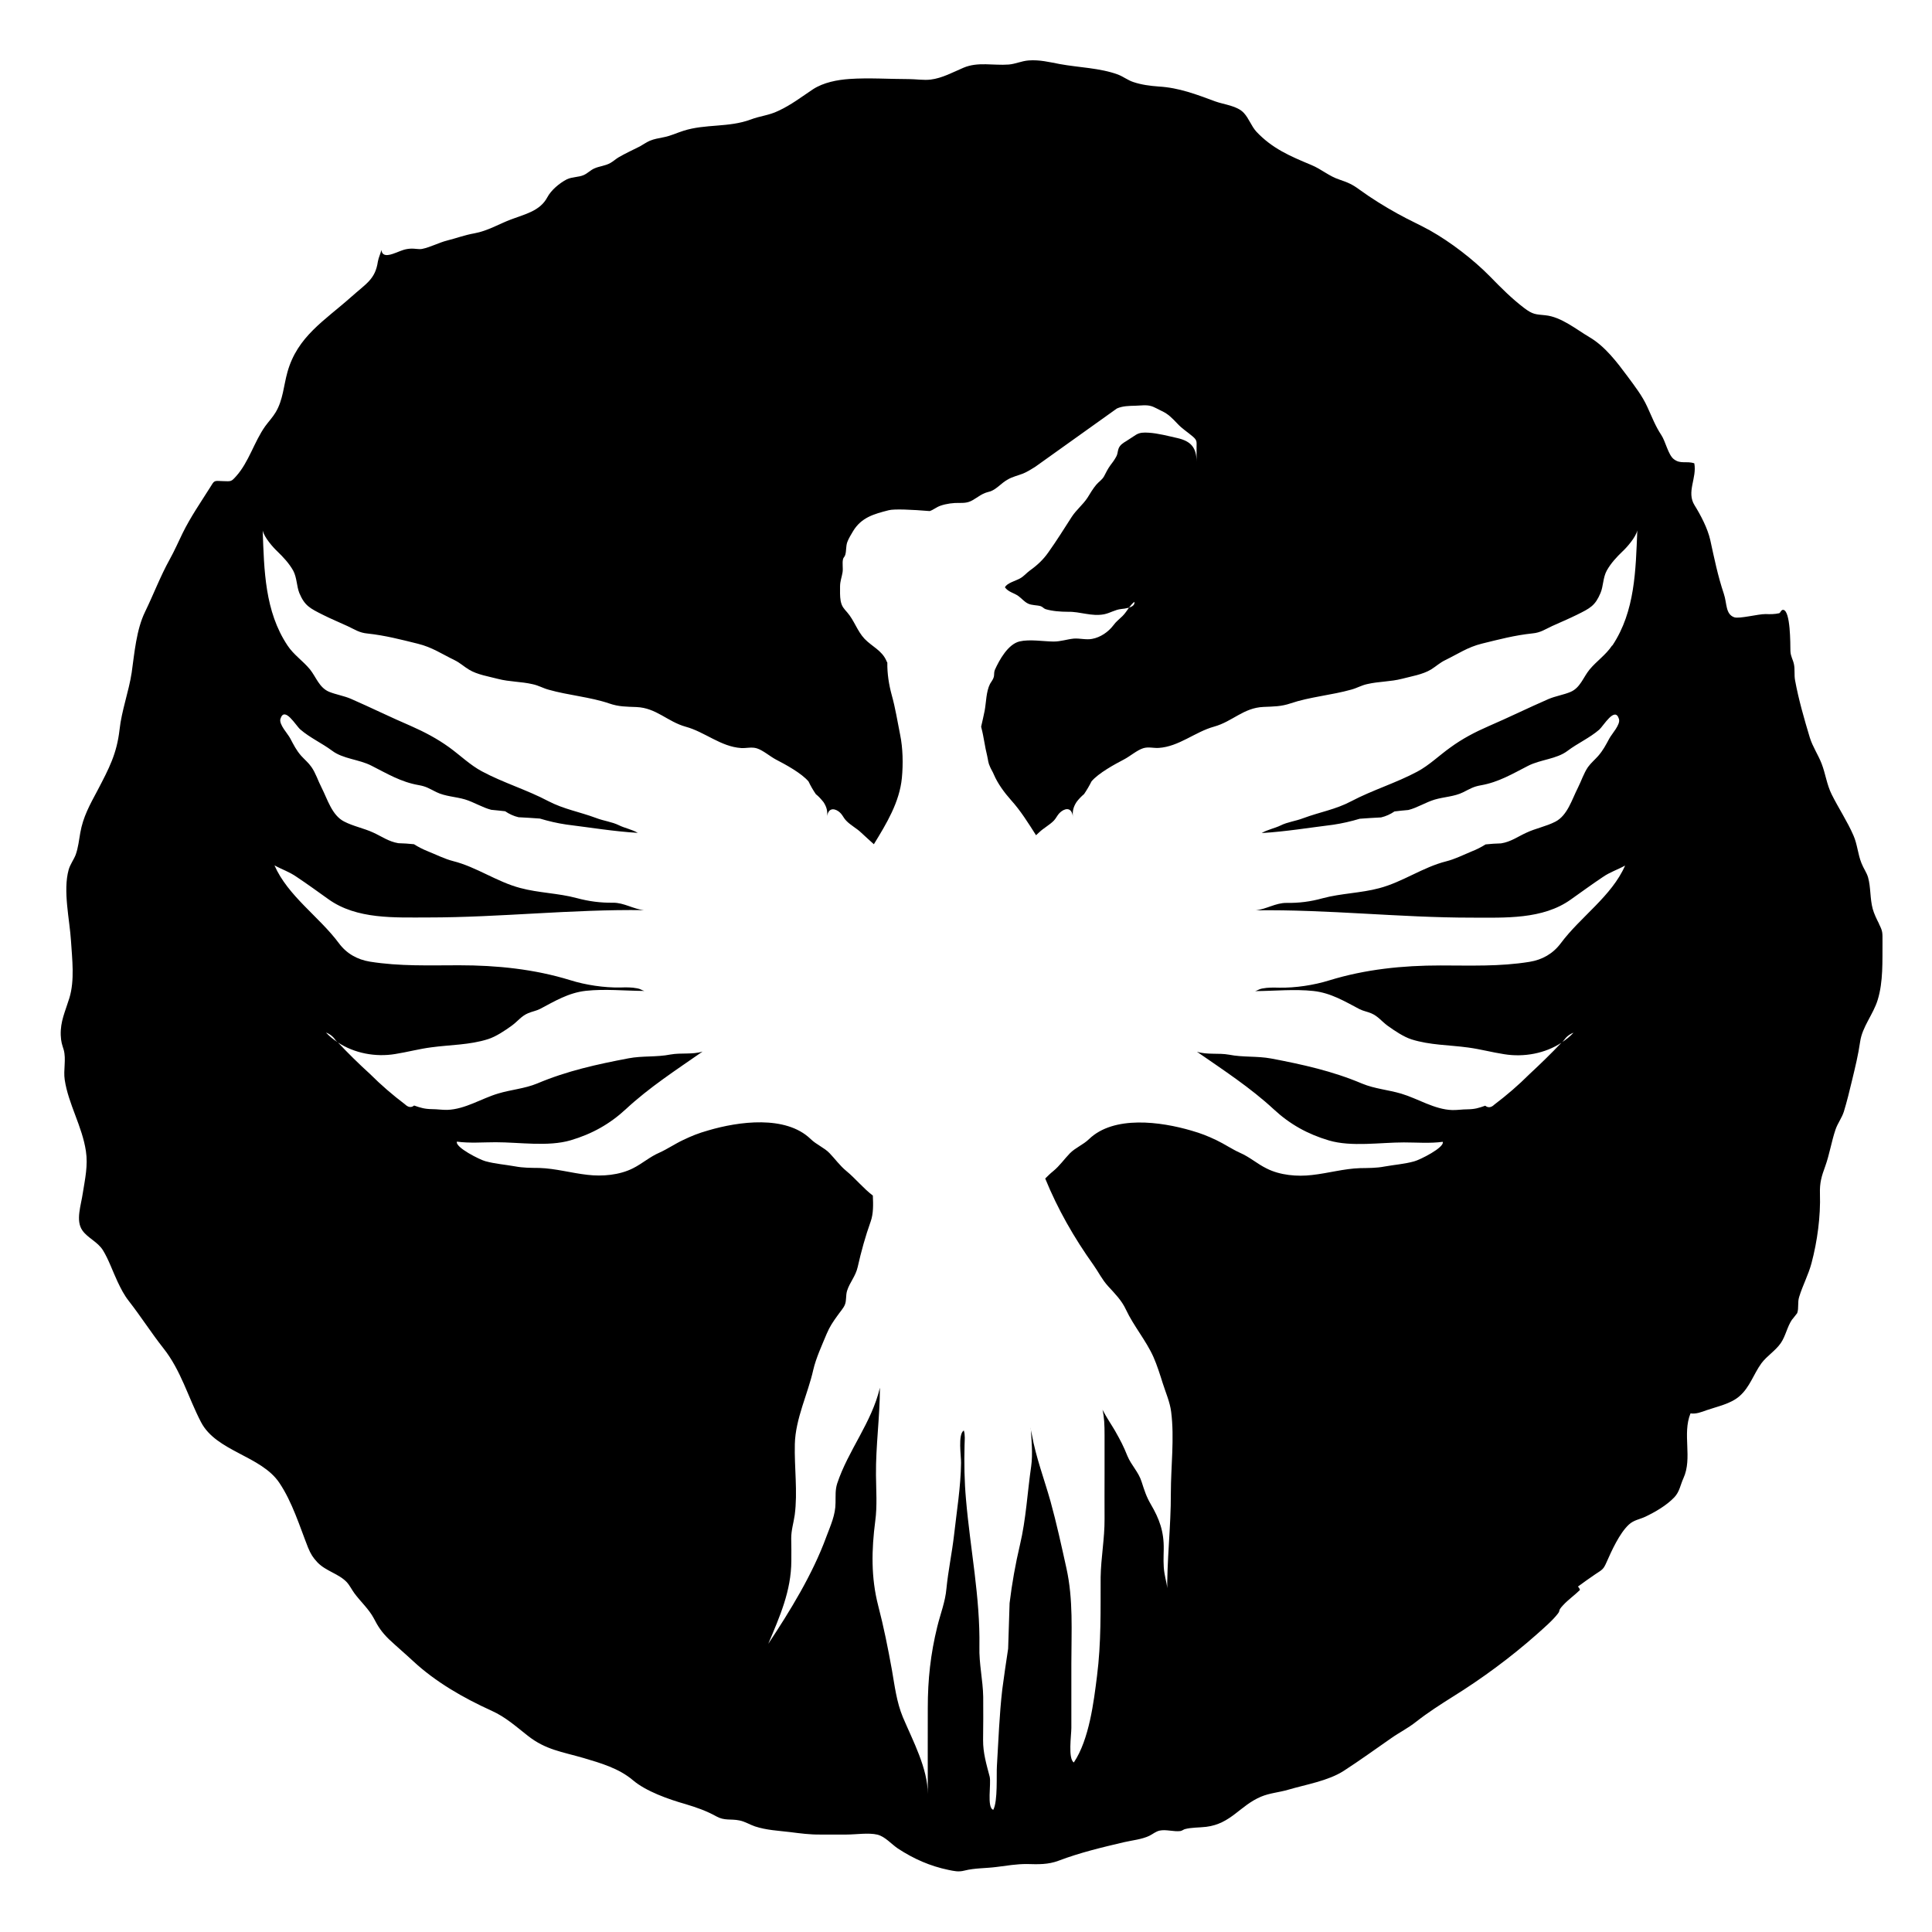 <!-- Generated by IcoMoon.io -->
<svg version="1.1" xmlns="http://www.w3.org/2000/svg" width="32" height="32" viewBox="0 0 32 32">
<title>tekeli_li</title>
<path d="M26.7 10.694c-0.104 0.155-0.254 0.254-0.372 0.396-0.104 0.126-0.152 0.3-0.314 0.37-0.116 0.049-0.247 0.068-0.365 0.118-0.334 0.145-0.662 0.307-0.994 0.45-0.227 0.099-0.435 0.208-0.633 0.353-0.184 0.131-0.351 0.295-0.546 0.399-0.353 0.189-0.742 0.305-1.095 0.491-0.261 0.138-0.512 0.176-0.793 0.28-0.133 0.051-0.261 0.063-0.377 0.121-0.102 0.049-0.215 0.068-0.314 0.126 0.399-0.024 0.79-0.089 1.187-0.138 0.147-0.022 0.295-0.056 0.438-0.099 0.116-0.008 0.235-0.017 0.353-0.022 0.080-0.019 0.155-0.053 0.222-0.099 0.077-0.010 0.152-0.017 0.23-0.024 0.145-0.036 0.288-0.128 0.435-0.172 0.155-0.046 0.326-0.049 0.471-0.121 0.121-0.060 0.169-0.094 0.295-0.116 0.293-0.051 0.525-0.191 0.781-0.322 0.206-0.106 0.474-0.111 0.655-0.249 0.167-0.126 0.365-0.213 0.525-0.351 0.070-0.063 0.261-0.394 0.326-0.176 0.029 0.092-0.121 0.249-0.16 0.324-0.060 0.111-0.102 0.193-0.184 0.288-0.058 0.065-0.118 0.114-0.169 0.184-0.070 0.102-0.111 0.232-0.167 0.343-0.099 0.193-0.172 0.457-0.372 0.561-0.155 0.080-0.329 0.111-0.483 0.184-0.143 0.065-0.254 0.15-0.418 0.176-0.085 0.002-0.172 0.008-0.256 0.017-0.073 0.046-0.15 0.085-0.23 0.116-0.135 0.056-0.278 0.128-0.421 0.164-0.387 0.097-0.723 0.343-1.11 0.445-0.305 0.082-0.633 0.085-0.938 0.167-0.201 0.056-0.392 0.080-0.599 0.077-0.179-0.002-0.336 0.106-0.512 0.123 1.197-0.017 2.381 0.121 3.573 0.121 0.556 0 1.184 0.034 1.651-0.302 0.174-0.123 0.353-0.254 0.527-0.37 0.126-0.087 0.239-0.118 0.37-0.191-0.222 0.508-0.742 0.851-1.066 1.288-0.131 0.174-0.307 0.273-0.517 0.307-0.493 0.080-0.974 0.060-1.477 0.060-0.624 0-1.242 0.063-1.84 0.247-0.256 0.080-0.566 0.126-0.829 0.121-0.097-0.002-0.186-0.005-0.283 0.014-0.049 0.008-0.077 0.034-0.118 0.043 0.322-0.002 0.655-0.036 0.969-0.002 0.288 0.032 0.517 0.172 0.761 0.3 0.063 0.032 0.133 0.043 0.196 0.070 0.114 0.049 0.169 0.131 0.271 0.206 0.114 0.082 0.266 0.184 0.394 0.225 0.307 0.097 0.626 0.092 0.938 0.135 0.203 0.027 0.396 0.080 0.599 0.111 0.326 0.053 0.679-0.012 0.952-0.193 0.010-0.010 0.022-0.019 0.031-0.032 0.044-0.063 0.097-0.106 0.164-0.131-0.058 0.063-0.126 0.116-0.196 0.162-0.172 0.181-0.351 0.355-0.534 0.525-0.181 0.181-0.375 0.348-0.58 0.503-0.053 0.051-0.104 0.058-0.152 0.019-0.109 0.038-0.169 0.058-0.297 0.060-0.082 0-0.167 0.014-0.251 0.012-0.295-0.010-0.566-0.189-0.841-0.271-0.218-0.065-0.44-0.080-0.65-0.167-0.491-0.208-0.986-0.317-1.508-0.416-0.232-0.043-0.462-0.017-0.696-0.063-0.176-0.032-0.36 0.005-0.532-0.049 0.44 0.305 0.885 0.595 1.274 0.955 0.263 0.244 0.556 0.409 0.914 0.515 0.372 0.109 0.849 0.032 1.238 0.032 0.213 0 0.435 0.019 0.645-0.010 0.034 0.094-0.384 0.302-0.474 0.324-0.157 0.044-0.326 0.056-0.488 0.085-0.14 0.027-0.263 0.024-0.406 0.027-0.266 0.008-0.532 0.085-0.798 0.114-0.242 0.029-0.529 0.005-0.752-0.109-0.157-0.077-0.278-0.189-0.44-0.259-0.133-0.060-0.259-0.147-0.392-0.21-0.143-0.068-0.251-0.111-0.411-0.157-0.51-0.15-1.286-0.256-1.697 0.14-0.097 0.094-0.227 0.143-0.317 0.235-0.092 0.094-0.169 0.208-0.278 0.297-0.046 0.036-0.089 0.080-0.131 0.121 0.206 0.505 0.476 0.979 0.8 1.433 0.087 0.123 0.14 0.239 0.242 0.351 0.111 0.121 0.225 0.235 0.295 0.387 0.128 0.273 0.336 0.515 0.457 0.788 0.058 0.131 0.109 0.293 0.152 0.43 0.049 0.155 0.121 0.317 0.14 0.476 0.056 0.433-0.005 0.909-0.005 1.346 0.002 0.558-0.068 1.112-0.060 1.67 0.014-0.118-0.029-0.23-0.046-0.346-0.022-0.133-0.014-0.261-0.012-0.396 0.005-0.293-0.073-0.503-0.215-0.745-0.075-0.128-0.106-0.232-0.15-0.367-0.051-0.167-0.172-0.276-0.237-0.433-0.065-0.162-0.109-0.247-0.206-0.418-0.049-0.085-0.138-0.215-0.206-0.346 0.029 0.126 0.034 0.249 0.034 0.421v0.628c0 0.251-0.002 0.505 0 0.759 0.002 0.326-0.060 0.643-0.065 0.967-0.002 0.546 0.010 1.085-0.060 1.634-0.053 0.423-0.128 1.052-0.384 1.433-0.099-0.063-0.041-0.454-0.041-0.571v-1.069c0-0.534 0.034-1.056-0.082-1.579-0.082-0.37-0.162-0.74-0.263-1.105-0.102-0.363-0.244-0.737-0.309-1.107-0.008-0.043-0.022-0.082-0.019-0.121 0.012 0.201 0.036 0.445 0.008 0.643-0.063 0.43-0.085 0.878-0.186 1.303-0.075 0.317-0.133 0.643-0.172 0.967-0.008 0.251-0.017 0.503-0.024 0.754-0.034 0.225-0.068 0.45-0.097 0.674-0.049 0.423-0.063 0.844-0.089 1.267-0.010 0.143 0.017 0.583-0.060 0.728-0.111-0.032-0.032-0.435-0.060-0.549-0.053-0.203-0.111-0.392-0.109-0.609 0.002-0.237 0.005-0.476 0.002-0.713-0.005-0.278-0.070-0.546-0.063-0.827 0.014-0.824-0.152-1.624-0.222-2.442-0.027-0.302-0.032-0.602-0.024-0.904 0.002-0.082 0.012-0.16-0.012-0.239-0.102 0.060-0.043 0.43-0.046 0.539-0.005 0.396-0.072 0.8-0.116 1.194-0.034 0.295-0.097 0.59-0.126 0.885-0.019 0.22-0.099 0.416-0.152 0.633-0.111 0.452-0.157 0.873-0.157 1.342-0.002 0.476 0 0.952 0 1.429 0-0.425-0.244-0.875-0.413-1.274-0.104-0.251-0.135-0.517-0.181-0.781-0.065-0.36-0.135-0.711-0.227-1.064-0.121-0.469-0.111-0.926-0.049-1.404 0.034-0.249 0.014-0.51 0.012-0.761-0.005-0.483 0.065-0.962 0.065-1.446-0.138 0.583-0.525 1.035-0.708 1.588-0.034 0.109-0.024 0.201-0.027 0.317 0 0.203-0.082 0.375-0.152 0.563-0.227 0.621-0.6 1.228-0.962 1.774 0.191-0.454 0.38-0.875 0.382-1.375 0.002-0.123 0-0.247-0.002-0.37 0-0.14 0.038-0.251 0.058-0.389 0.051-0.382-0.008-0.79 0.002-1.175 0.010-0.421 0.218-0.836 0.305-1.228 0.046-0.198 0.143-0.406 0.222-0.597 0.051-0.121 0.106-0.201 0.179-0.302 0.036-0.053 0.102-0.126 0.123-0.181 0.029-0.073 0.012-0.15 0.036-0.23 0.046-0.145 0.14-0.237 0.176-0.394 0.058-0.259 0.128-0.51 0.215-0.754 0.046-0.128 0.043-0.28 0.036-0.43-0.155-0.116-0.288-0.283-0.438-0.406-0.109-0.089-0.189-0.203-0.28-0.297-0.089-0.092-0.218-0.14-0.314-0.235-0.413-0.396-1.189-0.29-1.697-0.14-0.162 0.046-0.268 0.089-0.411 0.157-0.135 0.063-0.261 0.15-0.394 0.21-0.162 0.070-0.283 0.181-0.438 0.259-0.225 0.114-0.51 0.138-0.754 0.109-0.263-0.029-0.532-0.106-0.798-0.114-0.143-0.002-0.263 0-0.406-0.027-0.162-0.029-0.329-0.041-0.488-0.085-0.087-0.022-0.505-0.23-0.471-0.324 0.21 0.029 0.433 0.010 0.643 0.010 0.392 0 0.868 0.077 1.24-0.032 0.358-0.106 0.65-0.271 0.914-0.515 0.387-0.36 0.834-0.65 1.272-0.955-0.169 0.053-0.353 0.017-0.532 0.049-0.232 0.046-0.464 0.019-0.694 0.063-0.522 0.099-1.018 0.208-1.511 0.416-0.21 0.087-0.433 0.102-0.648 0.167-0.278 0.082-0.546 0.261-0.844 0.271-0.082 0.002-0.167-0.012-0.249-0.012-0.128-0.002-0.189-0.022-0.3-0.060-0.046 0.038-0.097 0.032-0.15-0.019-0.205-0.155-0.399-0.322-0.58-0.503-0.186-0.169-0.363-0.343-0.534-0.525-0.072-0.046-0.138-0.099-0.196-0.162 0.065 0.024 0.121 0.068 0.162 0.131 0.012 0.012 0.022 0.022 0.034 0.032 0.273 0.181 0.626 0.247 0.95 0.193 0.203-0.032 0.396-0.085 0.599-0.111 0.314-0.043 0.631-0.038 0.938-0.135 0.131-0.041 0.283-0.143 0.396-0.225 0.102-0.075 0.155-0.157 0.271-0.206 0.063-0.027 0.133-0.038 0.196-0.070 0.242-0.128 0.471-0.268 0.759-0.3 0.314-0.034 0.65 0 0.969 0.002-0.041-0.010-0.070-0.036-0.118-0.043-0.094-0.019-0.186-0.017-0.28-0.014-0.266 0.005-0.575-0.041-0.829-0.121-0.597-0.184-1.216-0.247-1.842-0.247-0.503 0-0.981 0.019-1.477-0.060-0.208-0.034-0.387-0.133-0.515-0.307-0.326-0.438-0.844-0.781-1.066-1.288 0.131 0.072 0.242 0.104 0.367 0.191 0.174 0.116 0.355 0.247 0.527 0.37 0.469 0.336 1.095 0.302 1.654 0.302 1.189 0 2.376-0.138 3.573-0.121-0.176-0.017-0.334-0.126-0.515-0.123-0.206 0.002-0.396-0.022-0.6-0.077-0.305-0.082-0.631-0.085-0.935-0.167-0.387-0.102-0.725-0.348-1.11-0.445-0.143-0.036-0.285-0.109-0.423-0.164-0.080-0.032-0.155-0.070-0.227-0.116-0.087-0.010-0.172-0.014-0.259-0.017-0.162-0.027-0.273-0.111-0.416-0.176-0.155-0.072-0.331-0.104-0.484-0.184-0.201-0.104-0.273-0.367-0.372-0.561-0.058-0.111-0.097-0.242-0.169-0.343-0.049-0.070-0.109-0.118-0.169-0.184-0.082-0.094-0.121-0.176-0.181-0.288-0.038-0.075-0.191-0.232-0.162-0.324 0.068-0.218 0.256 0.114 0.329 0.176 0.16 0.138 0.355 0.225 0.525 0.351 0.181 0.138 0.447 0.143 0.653 0.249 0.259 0.131 0.488 0.271 0.783 0.322 0.126 0.022 0.172 0.056 0.293 0.116 0.147 0.072 0.319 0.075 0.474 0.121 0.145 0.044 0.29 0.135 0.435 0.172 0.075 0.008 0.152 0.014 0.23 0.024 0.068 0.046 0.14 0.080 0.222 0.099 0.116 0.005 0.235 0.014 0.353 0.022 0.143 0.043 0.288 0.077 0.438 0.099 0.396 0.049 0.786 0.114 1.184 0.138-0.097-0.058-0.213-0.077-0.312-0.126-0.118-0.058-0.247-0.070-0.38-0.121-0.28-0.104-0.529-0.143-0.793-0.28-0.351-0.186-0.742-0.302-1.095-0.491-0.196-0.104-0.363-0.268-0.544-0.399-0.201-0.145-0.409-0.254-0.633-0.353-0.334-0.143-0.662-0.305-0.994-0.45-0.118-0.051-0.249-0.070-0.365-0.118-0.162-0.070-0.213-0.244-0.314-0.37-0.118-0.143-0.271-0.242-0.372-0.396-0.377-0.566-0.387-1.245-0.411-1.905 0.024 0.116 0.179 0.288 0.244 0.348 0.097 0.094 0.193 0.196 0.261 0.317 0.063 0.118 0.056 0.256 0.102 0.372 0.089 0.21 0.172 0.251 0.396 0.363 0.128 0.065 0.278 0.126 0.406 0.186 0.114 0.053 0.191 0.109 0.326 0.121 0.295 0.032 0.551 0.099 0.834 0.169 0.237 0.058 0.396 0.169 0.607 0.271 0.094 0.046 0.152 0.104 0.239 0.157 0.138 0.085 0.329 0.114 0.484 0.155 0.189 0.049 0.38 0.043 0.57 0.087 0.104 0.022 0.169 0.065 0.268 0.092 0.324 0.092 0.691 0.121 1.001 0.227 0.162 0.056 0.283 0.053 0.454 0.060 0.329 0.014 0.512 0.242 0.815 0.326 0.319 0.087 0.58 0.331 0.919 0.353 0.087 0.005 0.172-0.022 0.259 0.005 0.102 0.032 0.22 0.135 0.317 0.186 0.155 0.080 0.423 0.225 0.539 0.363 0.034 0.072 0.075 0.143 0.121 0.21 0.049 0.038 0.089 0.085 0.128 0.133 0.056 0.087 0.070 0.157 0.056 0.259 0.012-0.162 0.109-0.164 0.189-0.109 0.070 0.051 0.075 0.099 0.131 0.157 0.068 0.072 0.172 0.126 0.242 0.193 0.075 0.072 0.147 0.133 0.215 0.196 0.21-0.343 0.425-0.696 0.464-1.098 0.022-0.23 0.017-0.493-0.029-0.716-0.046-0.227-0.077-0.435-0.14-0.66-0.046-0.169-0.075-0.353-0.072-0.532v-0.002c-0.008-0.012-0.012-0.022-0.017-0.034-0.075-0.169-0.237-0.232-0.36-0.36-0.121-0.128-0.172-0.305-0.285-0.435-0.056-0.065-0.092-0.097-0.111-0.193-0.014-0.080-0.010-0.162-0.010-0.244 0.002-0.089 0.027-0.143 0.041-0.227 0.012-0.072-0.008-0.147 0.008-0.22 0.005-0.029 0.029-0.038 0.038-0.075 0.019-0.068 0.008-0.135 0.032-0.206 0.022-0.060 0.063-0.128 0.097-0.184 0.138-0.227 0.343-0.283 0.59-0.346 0.092-0.024 0.389-0.010 0.679 0.014 0.065-0.022 0.109-0.065 0.179-0.089 0.099-0.034 0.213-0.049 0.319-0.046 0.133 0.002 0.176-0.019 0.28-0.087 0.036-0.024 0.085-0.056 0.126-0.072 0.034-0.017 0.073-0.022 0.106-0.034 0.104-0.041 0.176-0.135 0.276-0.191 0.080-0.049 0.172-0.068 0.259-0.102 0.070-0.029 0.135-0.070 0.201-0.111l1.354-0.967c0.097-0.043 0.201-0.043 0.309-0.046 0.077-0.002 0.181-0.017 0.254 0.005 0.051 0.012 0.126 0.058 0.179 0.082 0.111 0.051 0.176 0.121 0.259 0.208 0.082 0.089 0.169 0.14 0.256 0.215 0.075 0.065 0.063 0.085 0.063 0.186 0 0.077 0 0.155 0 0.232 0-0.234-0.094-0.341-0.317-0.392-0.152-0.034-0.324-0.080-0.476-0.089-0.082-0.005-0.145-0.005-0.21 0.034-0.051 0.032-0.106 0.070-0.16 0.104-0.053 0.032-0.109 0.065-0.131 0.131-0.017 0.051-0.010 0.082-0.041 0.135-0.027 0.049-0.060 0.094-0.092 0.135-0.046 0.063-0.070 0.116-0.106 0.184-0.034 0.060-0.085 0.087-0.128 0.138-0.051 0.060-0.104 0.147-0.147 0.218-0.077 0.116-0.184 0.198-0.261 0.317-0.126 0.196-0.254 0.401-0.387 0.587-0.082 0.118-0.186 0.215-0.302 0.297-0.063 0.046-0.102 0.099-0.169 0.135-0.063 0.036-0.22 0.077-0.247 0.147 0.063 0.082 0.145 0.087 0.225 0.145 0.058 0.043 0.094 0.092 0.157 0.123s0.147 0.024 0.21 0.043c0.034 0.012 0.046 0.036 0.080 0.049 0.111 0.034 0.251 0.044 0.37 0.044 0.206-0.005 0.392 0.082 0.602 0.041 0.104-0.022 0.176-0.075 0.283-0.087 0.029-0.002 0.082-0.010 0.128-0.022 0.027-0.036 0.053-0.070 0.089-0.097 0.010 0.051-0.036 0.080-0.089 0.097-0.034 0.046-0.065 0.097-0.109 0.14-0.065 0.063-0.102 0.087-0.15 0.152-0.082 0.109-0.215 0.201-0.353 0.225-0.097 0.019-0.203-0.012-0.302-0.005-0.118 0.012-0.215 0.049-0.336 0.049-0.174-0.002-0.394-0.041-0.563-0.002-0.191 0.046-0.334 0.305-0.409 0.471-0.017 0.041-0.008 0.077-0.017 0.116-0.014 0.049-0.038 0.072-0.063 0.116-0.065 0.128-0.063 0.305-0.089 0.445-0.017 0.087-0.038 0.174-0.058 0.263 0.002 0.008 0.002 0.017 0.005 0.024 0.038 0.143 0.056 0.309 0.094 0.457 0.019 0.082 0.014 0.114 0.051 0.191 0.019 0.044 0.044 0.080 0.060 0.121 0.065 0.152 0.174 0.3 0.288 0.428 0.157 0.174 0.283 0.377 0.411 0.578 0.017-0.017 0.034-0.032 0.053-0.049 0.070-0.068 0.172-0.121 0.242-0.193 0.053-0.058 0.060-0.106 0.131-0.157 0.080-0.056 0.174-0.053 0.186 0.109-0.012-0.102 0.002-0.172 0.058-0.259 0.036-0.049 0.080-0.094 0.126-0.133 0.046-0.068 0.087-0.138 0.123-0.21 0.116-0.138 0.384-0.283 0.537-0.363 0.099-0.051 0.218-0.155 0.319-0.186 0.085-0.027 0.169 0 0.256-0.005 0.338-0.022 0.602-0.266 0.919-0.353 0.305-0.085 0.486-0.312 0.817-0.326 0.172-0.008 0.29-0.005 0.452-0.060 0.312-0.106 0.677-0.135 1.003-0.227 0.099-0.027 0.164-0.070 0.266-0.092 0.191-0.044 0.384-0.038 0.573-0.087 0.155-0.041 0.343-0.070 0.483-0.155 0.085-0.053 0.143-0.111 0.239-0.157 0.21-0.102 0.367-0.213 0.604-0.271 0.285-0.070 0.541-0.138 0.836-0.169 0.133-0.012 0.21-0.068 0.324-0.121 0.131-0.060 0.278-0.121 0.409-0.186 0.225-0.111 0.305-0.152 0.394-0.363 0.048-0.116 0.039-0.254 0.104-0.372 0.068-0.121 0.162-0.222 0.261-0.317 0.065-0.060 0.22-0.232 0.244-0.348-0.027 0.66-0.036 1.339-0.411 1.905zM31.124 15.303c-0.041-0.080-0.082-0.164-0.106-0.249-0.046-0.169-0.031-0.36-0.077-0.522-0.024-0.082-0.075-0.147-0.109-0.235-0.060-0.147-0.068-0.312-0.133-0.459-0.102-0.235-0.247-0.452-0.36-0.679-0.082-0.164-0.102-0.341-0.167-0.51-0.058-0.15-0.147-0.276-0.196-0.433-0.094-0.312-0.186-0.631-0.244-0.948-0.017-0.089 0-0.181-0.019-0.268-0.017-0.080-0.053-0.123-0.058-0.215-0.002-0.123 0.002-0.667-0.118-0.684-0.036-0.005-0.048 0.051-0.068 0.056-0.077 0.017-0.147 0.017-0.225 0.014-0.121-0.002-0.435 0.082-0.52 0.053-0.147-0.053-0.118-0.23-0.172-0.389-0.102-0.307-0.155-0.573-0.225-0.892-0.044-0.193-0.157-0.409-0.259-0.573-0.14-0.222 0.041-0.45-0.005-0.696-0.135-0.044-0.227 0.019-0.341-0.070-0.092-0.072-0.135-0.293-0.206-0.399-0.099-0.15-0.155-0.3-0.232-0.467-0.082-0.181-0.208-0.343-0.326-0.503-0.174-0.234-0.372-0.498-0.631-0.65-0.222-0.131-0.467-0.336-0.73-0.363-0.164-0.017-0.206-0.010-0.353-0.121-0.206-0.157-0.384-0.336-0.563-0.52-0.278-0.283-0.653-0.571-0.996-0.764-0.174-0.097-0.355-0.176-0.537-0.278-0.213-0.118-0.433-0.254-0.628-0.396-0.114-0.085-0.193-0.121-0.331-0.167-0.179-0.058-0.297-0.172-0.471-0.244-0.353-0.147-0.648-0.273-0.911-0.554-0.082-0.092-0.121-0.215-0.203-0.305-0.111-0.123-0.329-0.14-0.474-0.193-0.314-0.116-0.599-0.227-0.938-0.247-0.14-0.010-0.288-0.029-0.423-0.075-0.087-0.029-0.164-0.089-0.251-0.123-0.302-0.111-0.65-0.116-0.965-0.174-0.181-0.034-0.331-0.073-0.515-0.060-0.123 0.010-0.215 0.058-0.331 0.068-0.256 0.019-0.51-0.049-0.749 0.053-0.172 0.073-0.355 0.174-0.544 0.196-0.111 0.014-0.251-0.008-0.36-0.008-0.326 0-0.66-0.024-0.984-0.002-0.203 0.014-0.43 0.058-0.602 0.169-0.193 0.128-0.36 0.259-0.578 0.36-0.155 0.075-0.297 0.082-0.457 0.143-0.365 0.135-0.749 0.070-1.112 0.186-0.109 0.034-0.213 0.085-0.324 0.106-0.102 0.022-0.155 0.027-0.235 0.060-0.051 0.022-0.111 0.063-0.162 0.092-0.118 0.060-0.242 0.116-0.358 0.184-0.044 0.027-0.085 0.065-0.133 0.092-0.089 0.049-0.176 0.051-0.263 0.089-0.072 0.032-0.109 0.080-0.179 0.111-0.080 0.036-0.193 0.029-0.278 0.070-0.126 0.065-0.261 0.181-0.322 0.295-0.121 0.23-0.367 0.28-0.604 0.37-0.203 0.077-0.384 0.189-0.607 0.23-0.157 0.027-0.312 0.085-0.447 0.118-0.143 0.036-0.276 0.111-0.418 0.14-0.056 0.010-0.123-0.008-0.181-0.005-0.104 0.005-0.152 0.029-0.244 0.065-0.063 0.022-0.234 0.102-0.249-0.043-0.014 0.063-0.046 0.123-0.058 0.191-0.043 0.295-0.191 0.363-0.442 0.587-0.44 0.392-0.892 0.655-1.056 1.245-0.063 0.222-0.072 0.462-0.196 0.667-0.049 0.082-0.118 0.155-0.174 0.232-0.181 0.256-0.271 0.595-0.481 0.827-0.080 0.089-0.080 0.085-0.215 0.080-0.162-0.008-0.14-0.014-0.218 0.109-0.157 0.249-0.321 0.486-0.452 0.752-0.070 0.143-0.135 0.293-0.213 0.433-0.157 0.283-0.268 0.58-0.409 0.87-0.145 0.297-0.176 0.684-0.222 1.008-0.049 0.319-0.167 0.629-0.201 0.945-0.046 0.399-0.172 0.638-0.367 1.010-0.126 0.235-0.237 0.435-0.283 0.696-0.022 0.123-0.034 0.247-0.077 0.367-0.034 0.085-0.092 0.16-0.116 0.247-0.097 0.351 0.017 0.824 0.039 1.18 0.019 0.302 0.063 0.65-0.027 0.945-0.070 0.227-0.15 0.384-0.143 0.614 0.005 0.116 0.022 0.155 0.049 0.242 0.044 0.16-0.008 0.334 0.017 0.498 0.060 0.401 0.29 0.771 0.351 1.182 0.036 0.235-0.014 0.459-0.051 0.691-0.029 0.206-0.123 0.457-0.008 0.621 0.087 0.126 0.254 0.189 0.341 0.329 0.094 0.152 0.164 0.355 0.242 0.52 0.058 0.121 0.106 0.218 0.189 0.324 0.198 0.254 0.37 0.525 0.568 0.776 0.295 0.37 0.413 0.82 0.626 1.228 0.254 0.486 0.993 0.554 1.296 1.003 0.215 0.319 0.336 0.718 0.476 1.073 0.046 0.111 0.080 0.164 0.157 0.247 0.14 0.145 0.351 0.186 0.484 0.326 0.049 0.053 0.085 0.128 0.128 0.186 0.102 0.138 0.239 0.261 0.319 0.411 0.072 0.14 0.131 0.23 0.251 0.348 0.131 0.123 0.266 0.237 0.396 0.358 0.377 0.351 0.836 0.614 1.305 0.827 0.235 0.106 0.401 0.259 0.602 0.416 0.295 0.232 0.563 0.263 0.921 0.367 0.288 0.085 0.587 0.172 0.817 0.367 0.218 0.186 0.592 0.317 0.87 0.396 0.191 0.058 0.341 0.109 0.517 0.206 0.133 0.073 0.235 0.036 0.377 0.065 0.092 0.017 0.172 0.070 0.259 0.099 0.193 0.063 0.382 0.070 0.58 0.094 0.174 0.022 0.329 0.043 0.505 0.041 0.143 0 0.288 0 0.43 0 0.157 0 0.367-0.034 0.515 0.002 0.128 0.034 0.227 0.155 0.338 0.23 0.263 0.172 0.532 0.29 0.834 0.353 0.094 0.019 0.167 0.038 0.266 0.012 0.176-0.044 0.343-0.036 0.532-0.060 0.172-0.022 0.329-0.049 0.5-0.049 0.189 0.005 0.353 0.012 0.532-0.056 0.351-0.133 0.716-0.22 1.078-0.305 0.138-0.032 0.295-0.046 0.421-0.106 0.060-0.029 0.106-0.073 0.174-0.087 0.104-0.022 0.232 0.022 0.341 0.008 0.029-0.005 0.058-0.029 0.075-0.032 0.106-0.029 0.235-0.024 0.353-0.038 0.411-0.051 0.556-0.351 0.909-0.5 0.143-0.060 0.297-0.070 0.447-0.114 0.295-0.087 0.665-0.147 0.923-0.314 0.266-0.172 0.525-0.36 0.783-0.539 0.14-0.099 0.271-0.16 0.418-0.276 0.191-0.15 0.399-0.283 0.602-0.411 0.479-0.297 0.962-0.653 1.39-1.032 0.118-0.106 0.266-0.232 0.353-0.346 0.048-0.063-0.010-0.036 0.087-0.14 0.082-0.089 0.189-0.164 0.278-0.251-0.005-0.022-0.017-0.041-0.034-0.056 0.092-0.068 0.186-0.135 0.283-0.201 0.123-0.082 0.138-0.080 0.193-0.206 0.082-0.186 0.213-0.476 0.367-0.619 0.082-0.077 0.179-0.087 0.273-0.131 0.167-0.080 0.351-0.186 0.481-0.322 0.087-0.092 0.099-0.201 0.15-0.314 0.155-0.336-0.022-0.732 0.118-1.076 0.094 0.014 0.181-0.022 0.268-0.053 0.172-0.060 0.396-0.104 0.541-0.23 0.174-0.15 0.235-0.367 0.365-0.546 0.094-0.126 0.232-0.206 0.322-0.336 0.082-0.121 0.104-0.268 0.186-0.389-0.012 0.019 0.085-0.106 0.085-0.106 0.031-0.087 0.002-0.176 0.034-0.273 0.058-0.189 0.152-0.363 0.203-0.554 0.097-0.365 0.152-0.776 0.14-1.151-0.005-0.181 0.024-0.283 0.089-0.459 0.070-0.196 0.102-0.406 0.169-0.604 0.036-0.106 0.104-0.191 0.138-0.297 0.051-0.167 0.094-0.343 0.135-0.515 0.053-0.22 0.104-0.428 0.135-0.645 0.036-0.247 0.215-0.447 0.29-0.689 0.094-0.305 0.077-0.643 0.080-0.962 0-0.162 0.005-0.172-0.060-0.302z"></path>
</svg>
